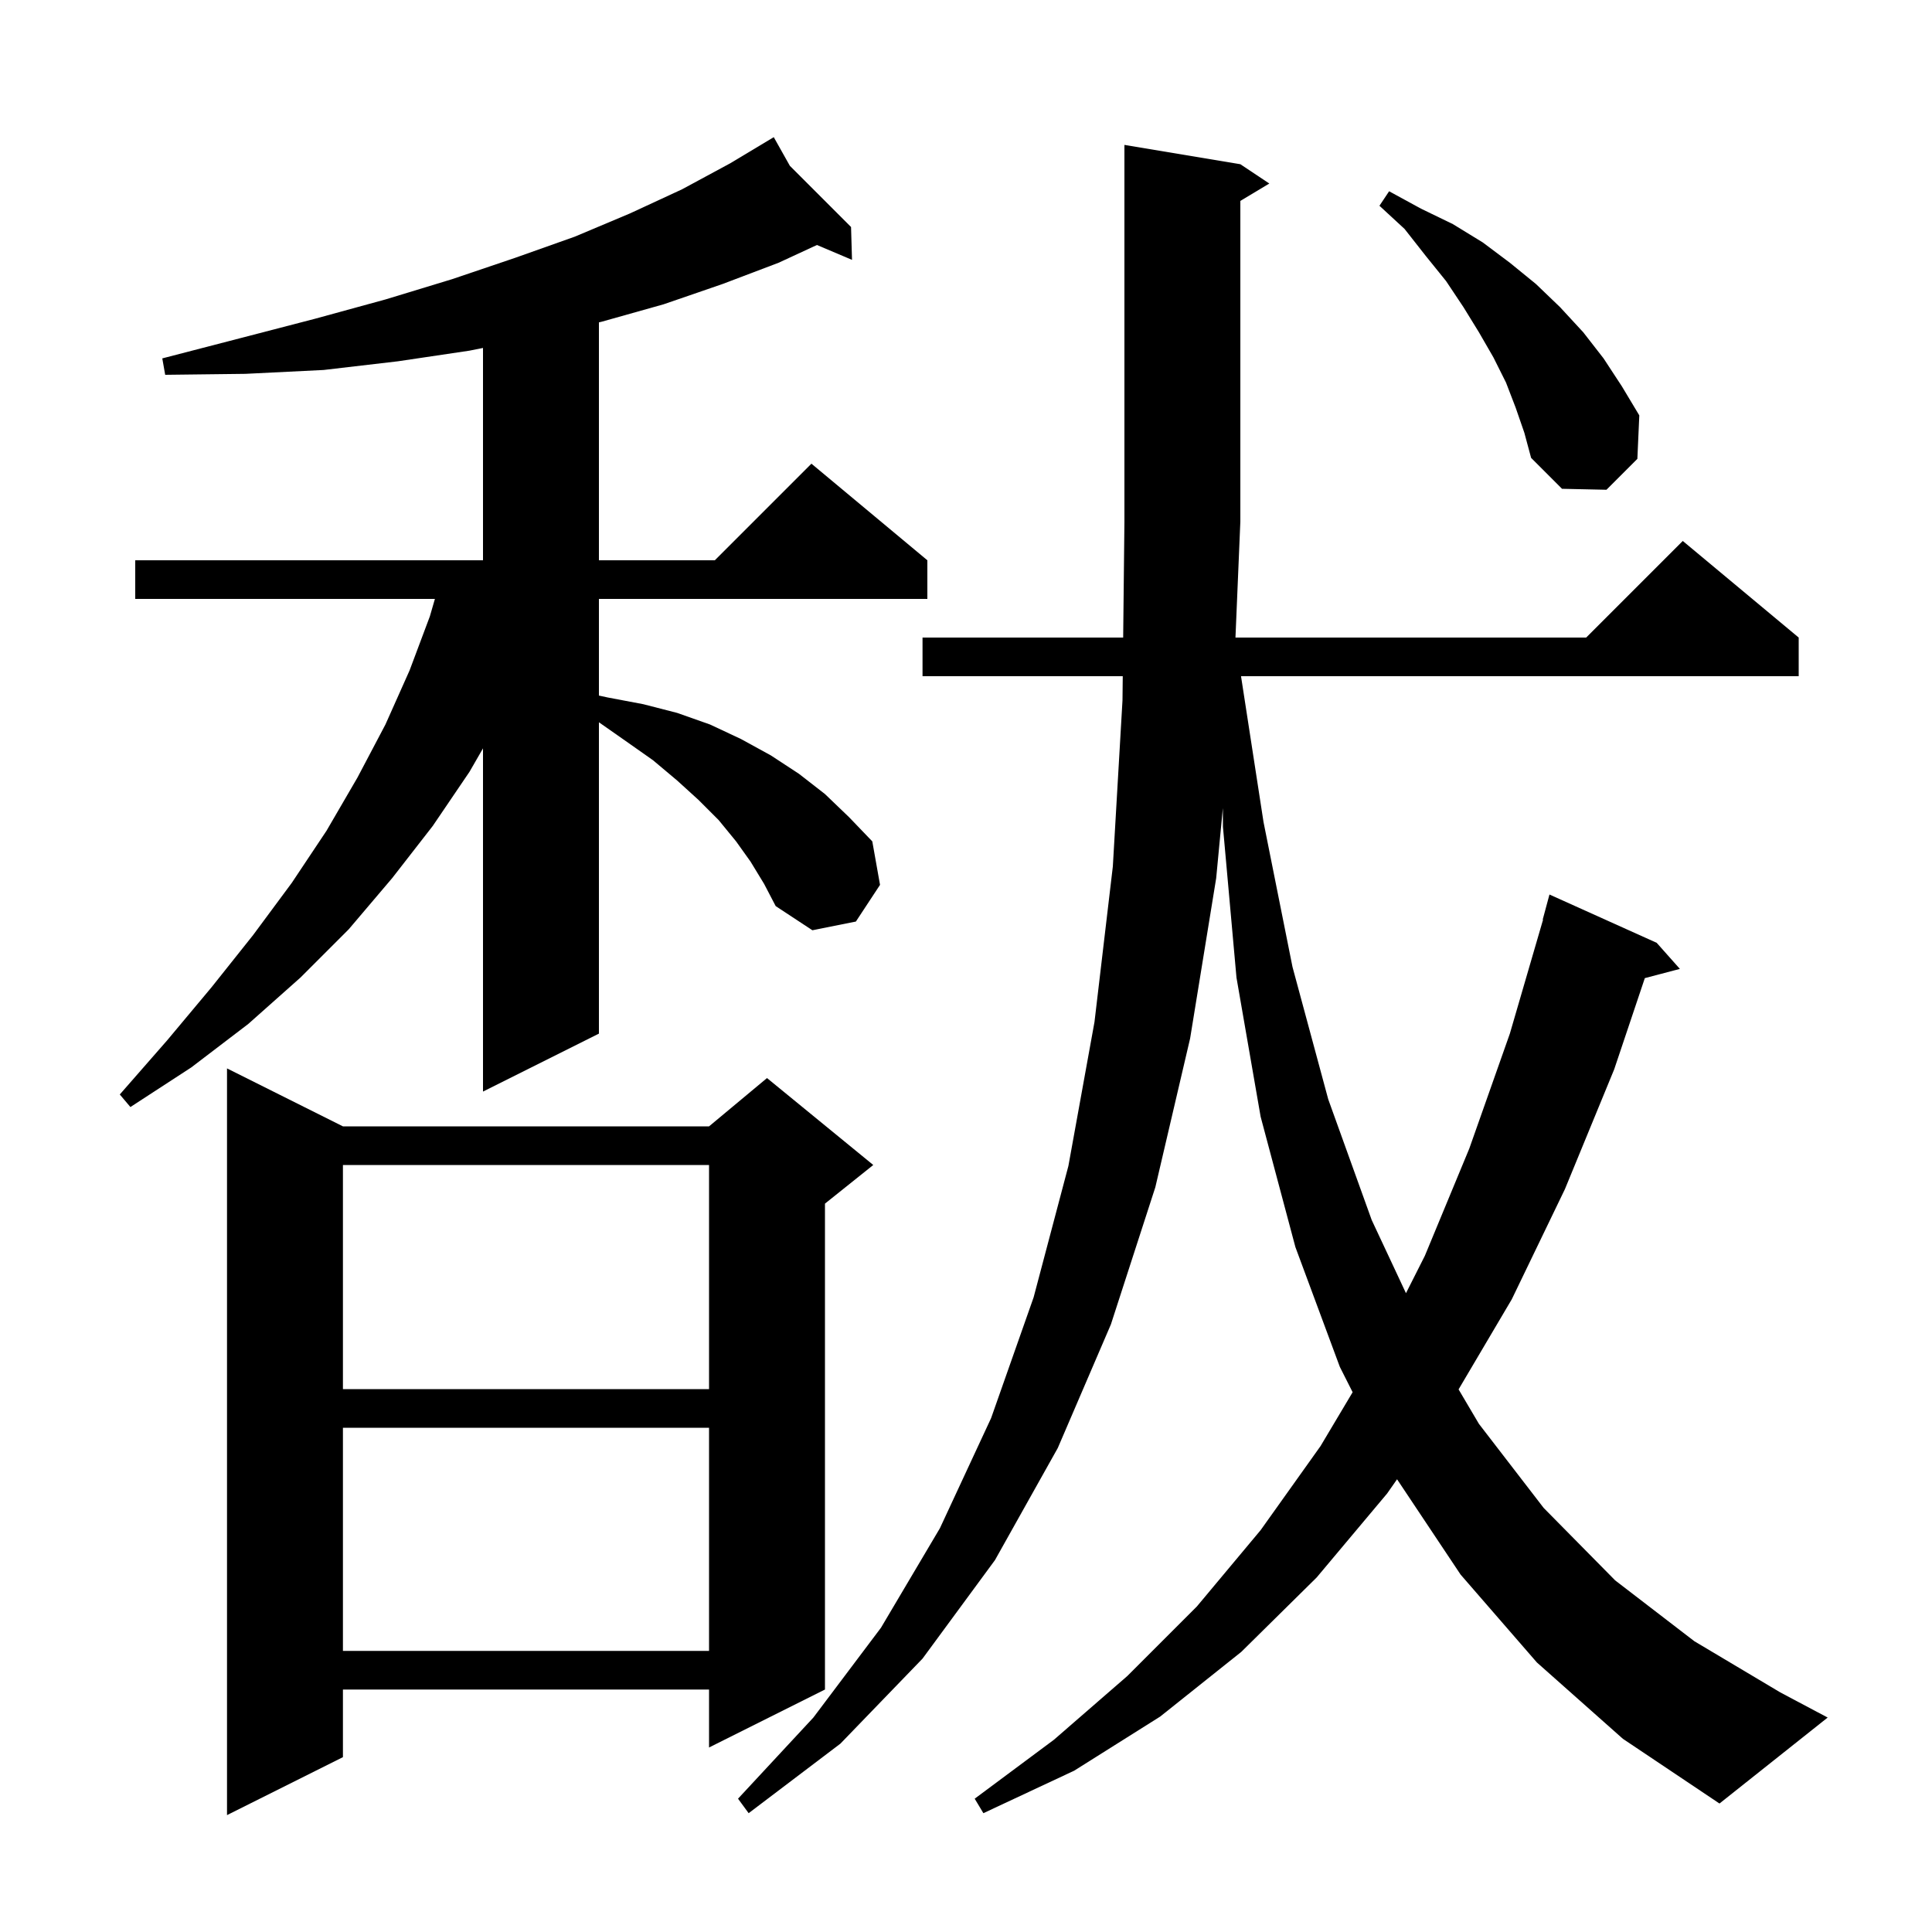 <svg xmlns="http://www.w3.org/2000/svg" xmlns:xlink="http://www.w3.org/1999/xlink" version="1.1" baseProfile="full" viewBox="0 0 200 200" width="200" height="200">
<g fill="black">
<path d="M 35.5 116.6 L 73.4 116.6 L 79.4 111.6 L 90.4 120.6 L 85.4 124.6 L 85.4 174.9 L 73.4 180.9 L 73.4 174.9 L 35.5 174.9 L 35.5 181.9 L 23.5 187.9 L 23.5 110.6 Z M 159.1 172.1 L 151.2 163.0 L 144.623 153.134 L 143.6 154.6 L 136.3 163.3 L 128.5 171.0 L 120.1 177.7 L 111.2 183.3 L 101.8 187.7 L 100.9 186.2 L 109.1 180.1 L 116.7 173.5 L 123.9 166.3 L 130.5 158.4 L 136.7 149.7 L 140.023 144.122 L 138.7 141.5 L 134.1 129.1 L 130.5 115.6 L 128.0 101.2 L 126.6 85.6 L 126.588 83.653 L 125.9 90.9 L 123.2 107.5 L 119.6 122.9 L 115.0 137.1 L 109.5 149.9 L 103.0 161.5 L 95.5 171.7 L 87.0 180.5 L 77.5 187.7 L 76.4 186.2 L 84.2 177.8 L 91.2 168.5 L 97.3 158.2 L 102.6 146.8 L 107.0 134.3 L 110.6 120.7 L 113.3 105.8 L 115.2 89.7 L 116.2 72.5 L 116.227 70.0 L 95.5 70.0 L 95.5 66.0 L 116.27 66.0 L 116.4 54.0 L 116.4 15.0 L 128.4 17.0 L 131.4 19.0 L 128.4 20.8 L 128.4 54.0 L 127.895 66.0 L 164.2 66.0 L 174.2 56.0 L 186.2 66.0 L 186.2 70.0 L 128.47 70.0 L 130.8 85.1 L 133.8 100.1 L 137.5 113.8 L 142.0 126.3 L 145.546 133.87 L 147.5 130.0 L 152.1 118.9 L 156.3 107.0 L 159.736 95.207 L 159.7 95.2 L 160.4 92.6 L 171.5 97.6 L 173.9 100.3 L 170.272 101.255 L 167.1 110.7 L 162.0 123.1 L 156.5 134.5 L 150.992 143.828 L 153.1 147.4 L 159.8 156.1 L 167.2 163.6 L 175.4 169.9 L 184.3 175.2 L 189.2 177.8 L 178.0 186.7 L 168.0 180.0 Z M 35.5 147.8 L 35.5 170.9 L 73.4 170.9 L 73.4 147.8 Z M 35.5 120.6 L 35.5 143.8 L 73.4 143.8 L 73.4 120.6 Z M 77.7 89.2 L 76.2 87.1 L 74.4 84.9 L 72.3 82.8 L 70.1 80.8 L 67.6 78.7 L 64.9 76.8 L 62.0 74.77 L 62.0 107.0 L 50.0 113.0 L 50.0 77.471 L 48.6 79.9 L 44.8 85.5 L 40.6 90.9 L 36.1 96.2 L 31.1 101.2 L 25.7 106.0 L 19.8 110.5 L 13.5 114.6 L 12.4 113.3 L 17.3 107.7 L 21.9 102.2 L 26.2 96.8 L 30.2 91.4 L 33.8 86.0 L 37.0 80.5 L 39.9 75.0 L 42.4 69.4 L 44.5 63.8 L 45.021 62.0 L 14.0 62.0 L 14.0 58.0 L 50.0 58.0 L 50.0 36.02 L 48.6 36.3 L 41.2 37.4 L 33.5 38.3 L 25.4 38.7 L 17.1 38.8 L 16.8 37.1 L 24.9 35.0 L 32.6 33.0 L 39.9 31.0 L 46.8 28.9 L 53.3 26.7 L 59.5 24.5 L 65.2 22.1 L 70.6 19.6 L 75.6 16.9 L 80.1 14.2 L 81.767 17.167 L 88.1 23.5 L 88.2 26.9 L 84.57 25.362 L 80.6 27.2 L 74.8 29.4 L 68.7 31.5 L 62.3 33.3 L 62.0 33.372 L 62.0 58.0 L 74.0 58.0 L 84.0 48.0 L 96.0 58.0 L 96.0 62.0 L 62.0 62.0 L 62.0 72.005 L 62.9 72.2 L 66.6 72.9 L 70.1 73.8 L 73.5 75.0 L 76.7 76.5 L 79.8 78.2 L 82.7 80.1 L 85.4 82.2 L 87.9 84.6 L 90.3 87.1 L 91.1 91.6 L 88.6 95.4 L 84.1 96.3 L 80.3 93.8 L 79.1 91.5 Z M 156.9 42.2 L 155.9 39.6 L 154.6 37.0 L 153.1 34.4 L 151.5 31.8 L 149.7 29.1 L 147.6 26.5 L 145.4 23.7 L 142.8 21.3 L 143.8 19.8 L 147.1 21.6 L 150.4 23.2 L 153.5 25.1 L 156.3 27.2 L 159.0 29.4 L 161.5 31.8 L 163.9 34.4 L 166.0 37.1 L 167.9 40.0 L 169.7 43.0 L 169.5 47.5 L 166.3 50.7 L 161.7 50.6 L 158.5 47.4 L 157.8 44.8 Z " />
</g>
</svg>

